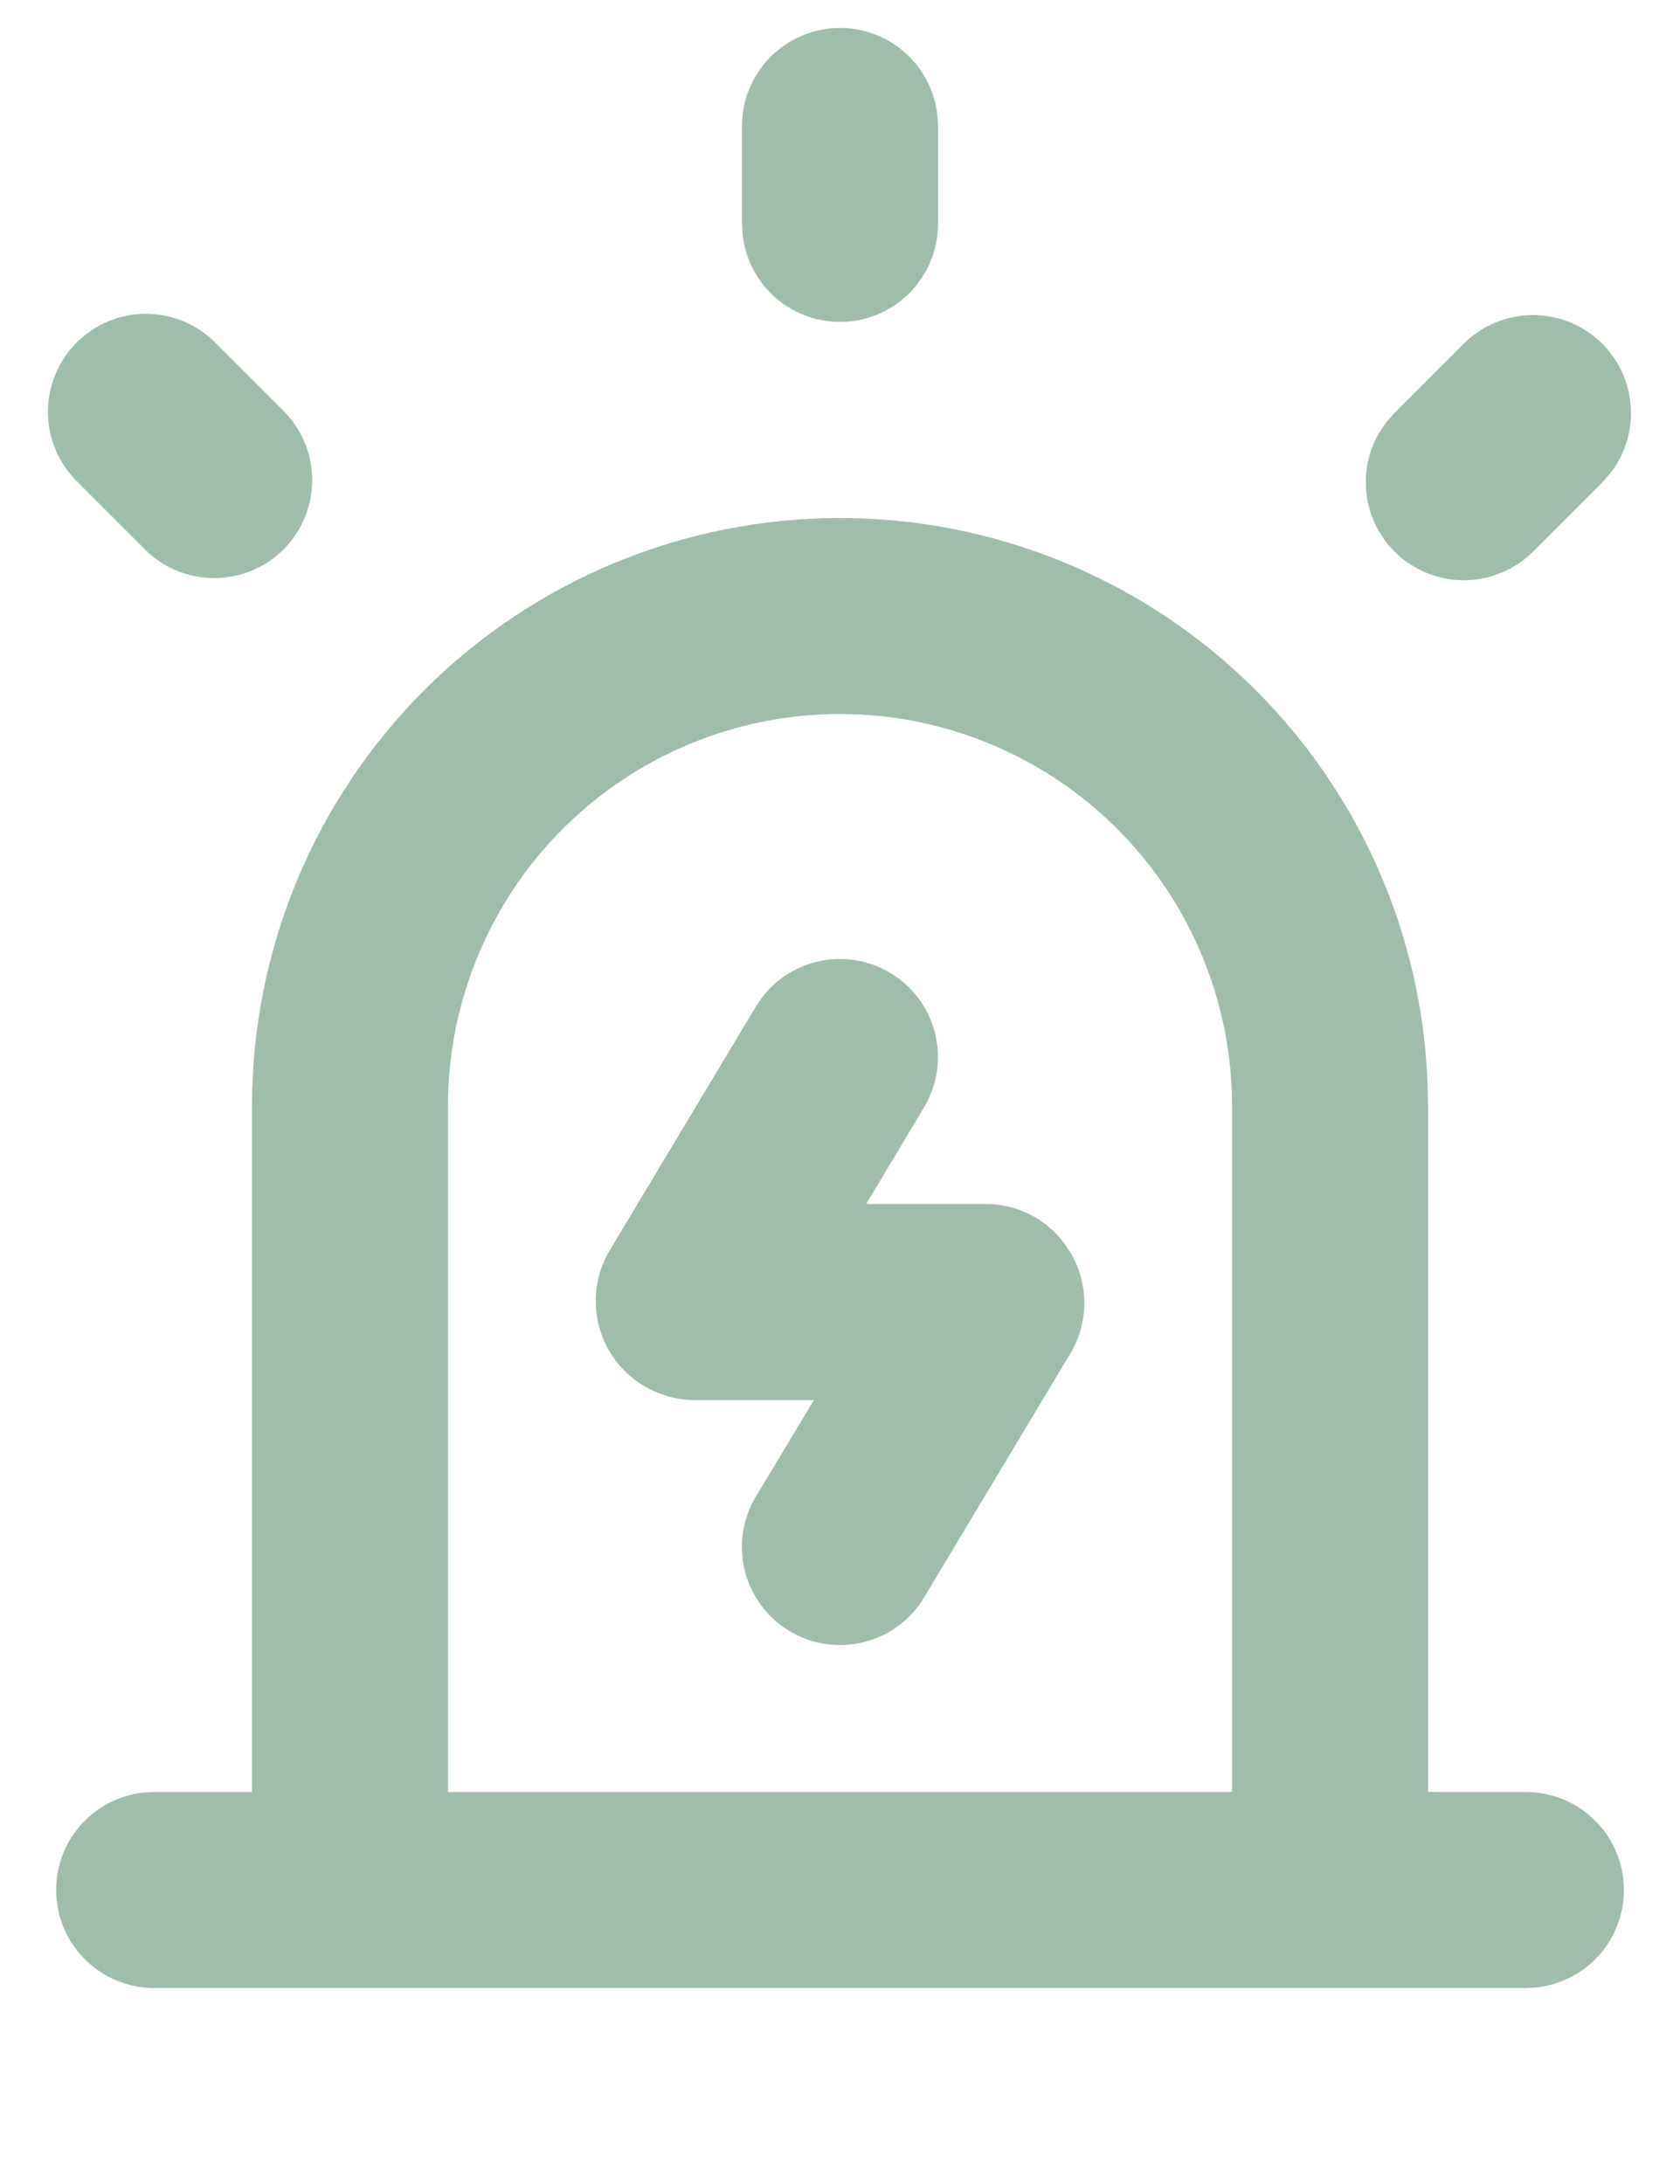 <svg width="20" height="26" viewBox="0 0 20 26" fill="none" xmlns="http://www.w3.org/2000/svg">
<path d="M10 6.167C11.811 6.167 13.552 6.869 14.856 8.125C16.161 9.381 16.928 11.094 16.995 12.904L17 13.167V21.333H18.167C18.464 21.334 18.75 21.448 18.966 21.652C19.183 21.856 19.313 22.135 19.33 22.432C19.348 22.729 19.251 23.021 19.06 23.249C18.869 23.477 18.599 23.623 18.303 23.659L18.167 23.667H1.833C1.536 23.666 1.25 23.552 1.034 23.348C0.818 23.144 0.688 22.865 0.67 22.568C0.653 22.272 0.749 21.979 0.94 21.751C1.131 21.523 1.402 21.377 1.697 21.341L1.833 21.333H3V13.167C3 11.31 3.738 9.53 5.05 8.217C6.363 6.904 8.144 6.167 10 6.167ZM10 8.5C8.762 8.5 7.575 8.992 6.7 9.867C5.825 10.742 5.333 11.929 5.333 13.167V21.333H14.667V13.167C14.667 11.929 14.175 10.742 13.3 9.867C12.425 8.992 11.238 8.5 10 8.5ZM10.601 11.584C10.866 11.743 11.056 12.001 11.131 12.301C11.206 12.601 11.159 12.918 11 13.183L10.312 14.333H11.729C12.645 14.333 13.211 15.333 12.739 16.118L11.001 19.017C10.842 19.283 10.584 19.474 10.283 19.549C9.983 19.624 9.665 19.577 9.399 19.418C9.134 19.258 8.943 19 8.867 18.7C8.792 18.399 8.84 18.081 8.999 17.816L9.69 16.667H8.271C8.063 16.667 7.858 16.611 7.678 16.506C7.497 16.401 7.348 16.25 7.245 16.069C7.143 15.887 7.09 15.682 7.093 15.473C7.095 15.265 7.153 15.06 7.261 14.882L8.999 11.982C9.078 11.851 9.182 11.736 9.305 11.645C9.429 11.554 9.569 11.488 9.717 11.451C9.866 11.414 10.021 11.407 10.172 11.429C10.324 11.452 10.47 11.505 10.601 11.584ZM2.575 4.092L3.4 4.917C3.608 5.138 3.721 5.431 3.716 5.734C3.712 6.037 3.589 6.326 3.375 6.541C3.161 6.755 2.872 6.877 2.569 6.882C2.266 6.887 1.973 6.774 1.752 6.567L0.927 5.742C0.816 5.634 0.727 5.506 0.666 5.363C0.604 5.221 0.572 5.068 0.571 4.913C0.569 4.758 0.599 4.604 0.658 4.461C0.716 4.318 0.803 4.187 0.913 4.078C1.022 3.968 1.152 3.882 1.296 3.823C1.439 3.764 1.593 3.735 1.748 3.736C1.903 3.738 2.056 3.77 2.198 3.831C2.34 3.892 2.468 3.981 2.575 4.092ZM19.075 4.092C19.275 4.293 19.396 4.561 19.414 4.844C19.432 5.128 19.345 5.408 19.171 5.632L19.075 5.742L18.25 6.567C18.04 6.776 17.758 6.898 17.462 6.907C17.165 6.916 16.877 6.812 16.654 6.616C16.432 6.42 16.293 6.146 16.265 5.851C16.237 5.556 16.322 5.261 16.503 5.027L16.6 4.917L17.425 4.092C17.644 3.874 17.94 3.751 18.25 3.751C18.559 3.751 18.856 3.874 19.075 4.092ZM10 0.333C10.286 0.333 10.562 0.438 10.775 0.628C10.989 0.818 11.125 1.08 11.159 1.364L11.167 1.5V2.667C11.166 2.964 11.053 3.25 10.848 3.466C10.644 3.683 10.365 3.813 10.069 3.83C9.772 3.848 9.479 3.751 9.251 3.56C9.023 3.369 8.877 3.098 8.842 2.803L8.833 2.667V1.5C8.833 1.191 8.956 0.894 9.175 0.675C9.394 0.456 9.691 0.333 10 0.333Z" fill="#3F7D58" fill-opacity="0.5"/>
</svg>
